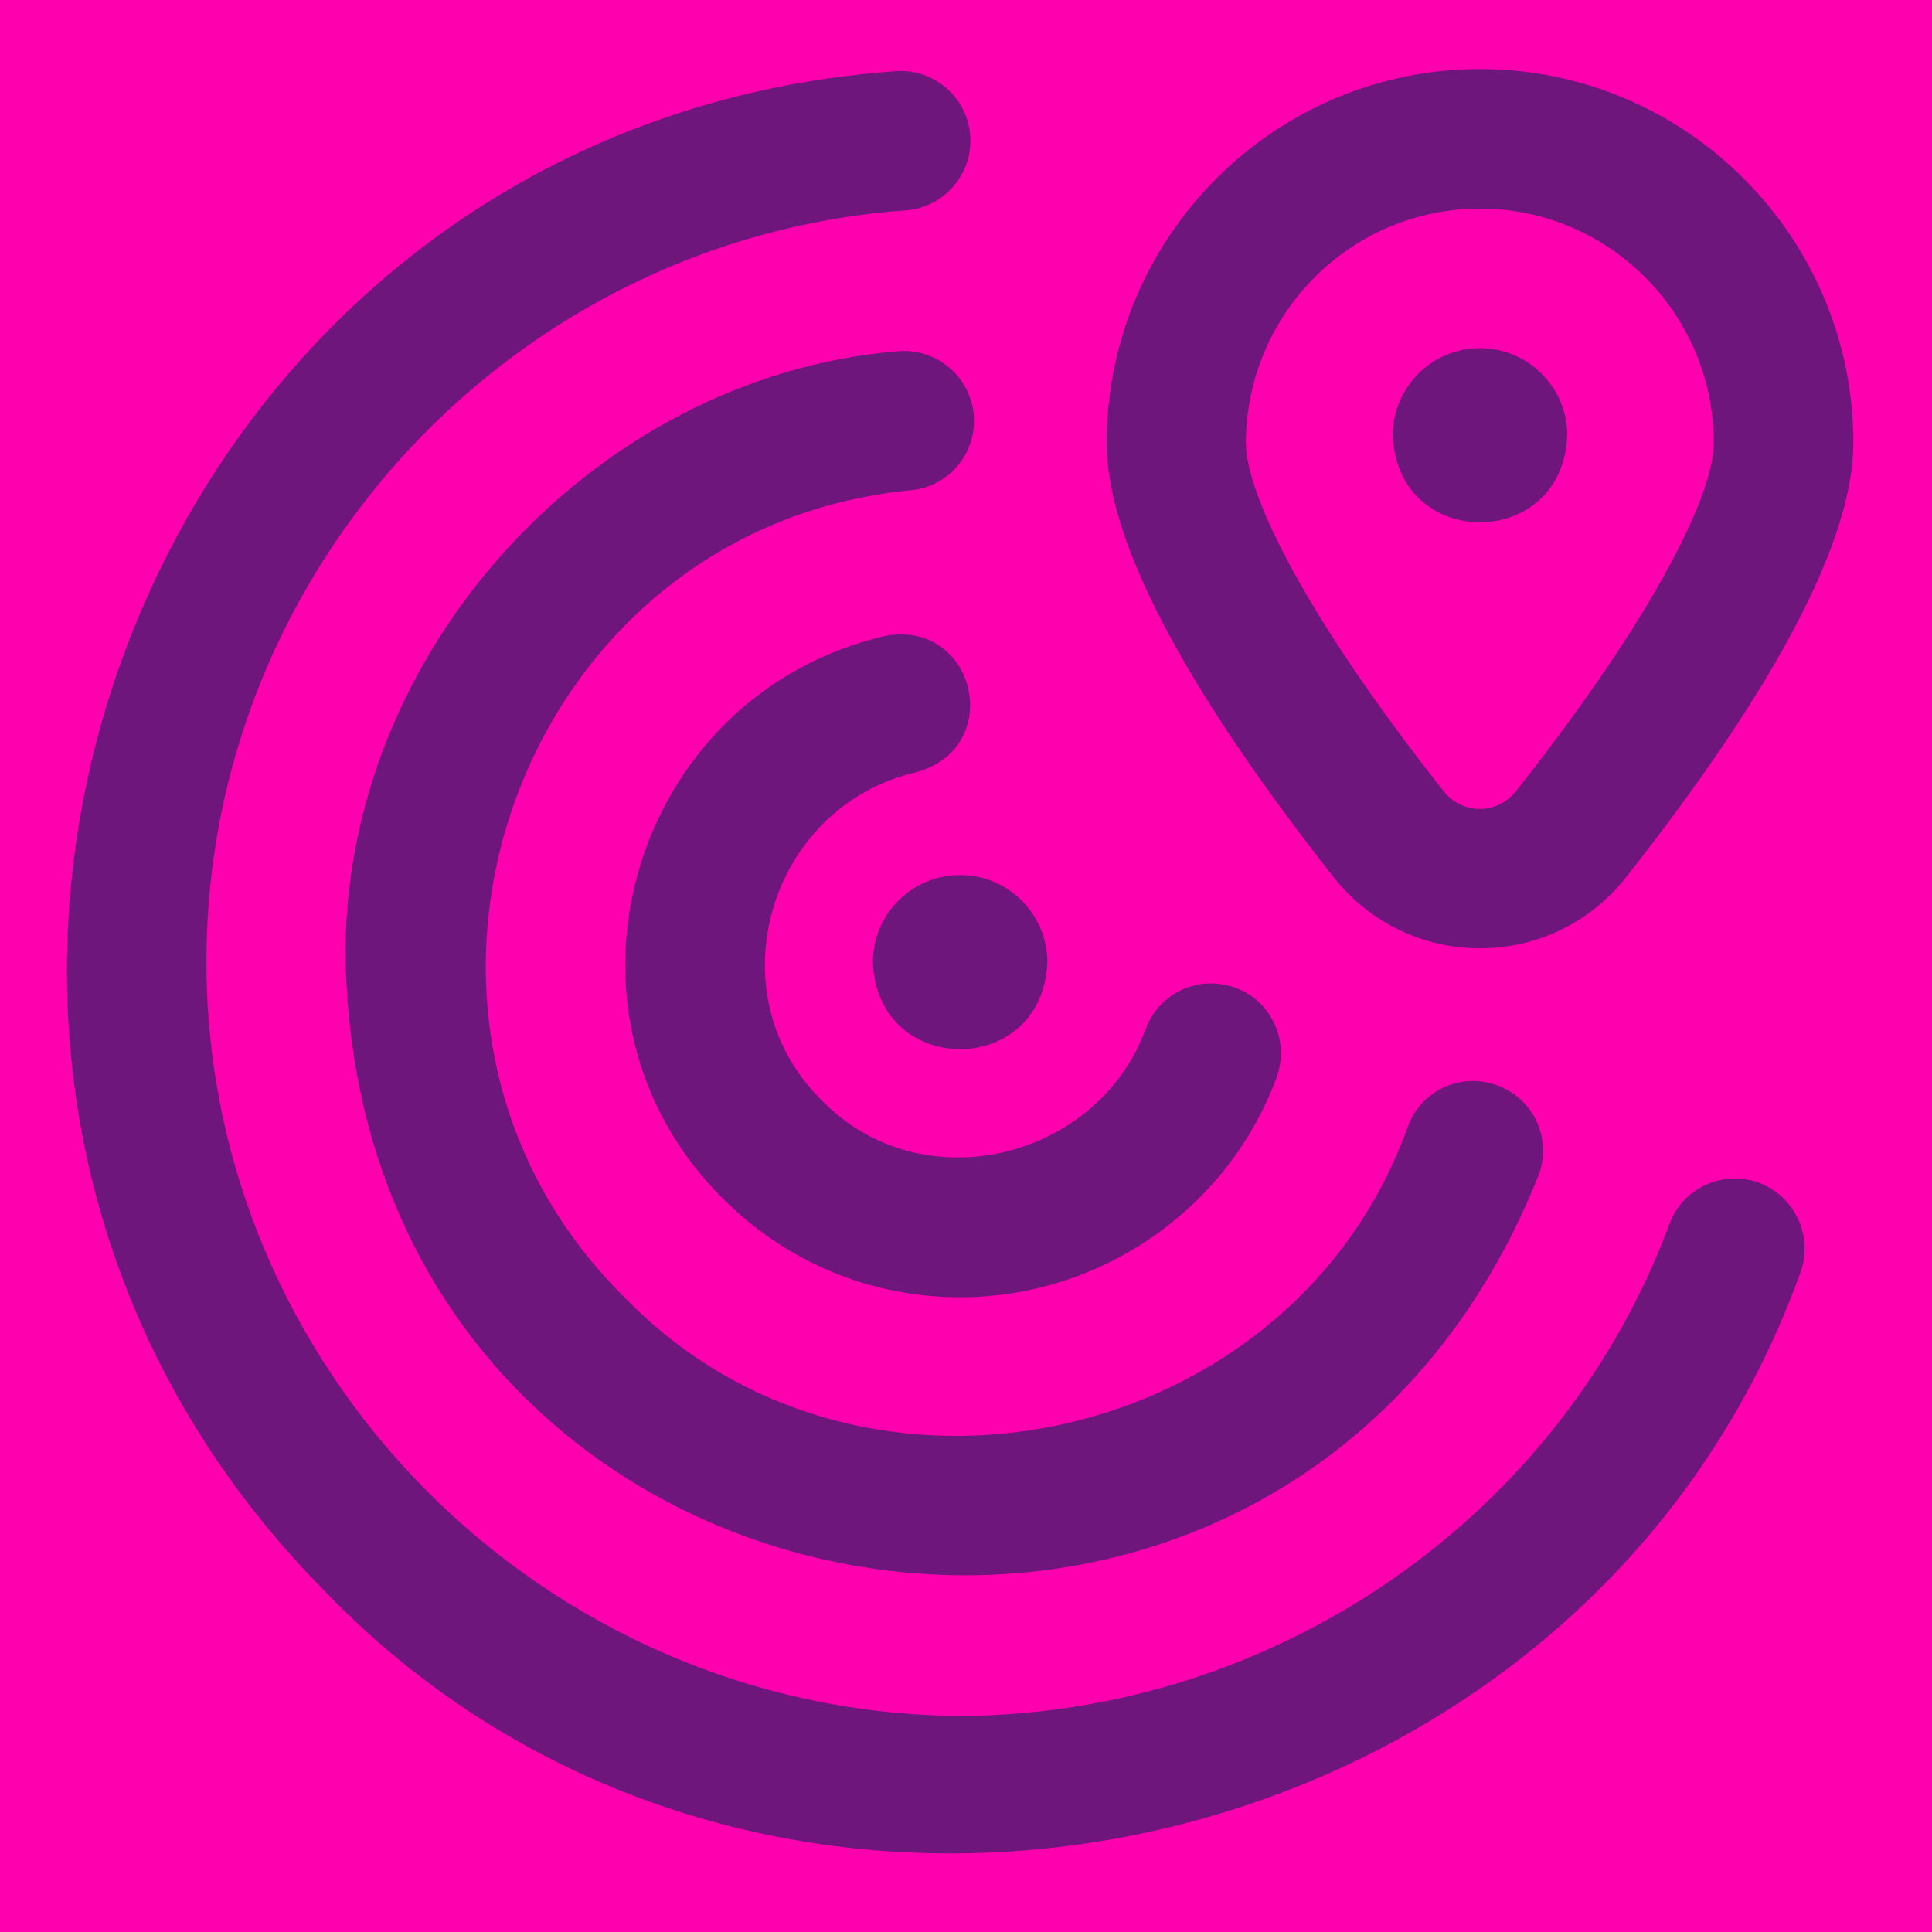 <svg xmlns="http://www.w3.org/2000/svg" xmlns:xlink="http://www.w3.org/1999/xlink" width="500" zoomAndPan="magnify" viewBox="0 0 375 375" height="500" preserveAspectRatio="xMidYMid meet" version="1.0"><defs><g/><clipPath id="14d7a044f5"><path d="M 12 13.266 L 359.777 13.266 L 359.777 360 L 12 360 Z M 12 13.266 " clip-rule="nonzero"/></clipPath></defs><rect x="-37.5" width="450" fill="#ffffff" y="-37.5" height="450" fill-opacity="1"/><rect x="-37.5" width="450" fill="#ff00ae" y="-37.5" height="450" fill-opacity="1"/><g fill="#000000" fill-opacity="1"><g transform="translate(182.537, 193.125)"><g><path d="M 1.5 0 L 1.5 -12.078 L 2.781 -12.078 L 2.781 -7.391 L 2.938 -7.359 C 3.551 -8.305 4.441 -8.781 5.609 -8.781 C 6.641 -8.781 7.391 -8.516 7.859 -7.984 C 8.328 -7.461 8.562 -6.648 8.562 -5.547 L 8.562 0 L 7.281 0 L 7.281 -5.516 C 7.281 -6.035 7.211 -6.453 7.078 -6.766 C 6.953 -7.086 6.75 -7.316 6.469 -7.453 C 6.188 -7.598 5.82 -7.672 5.375 -7.672 C 4.594 -7.672 3.961 -7.414 3.484 -6.906 C 3.016 -6.406 2.781 -5.578 2.781 -4.422 L 2.781 0 Z M 1.5 0 "/></g></g></g><g clip-path="url(#14d7a044f5)"><path fill="#6f167d" d="M 287.27 184.07 C 298.375 184.07 308.668 179.059 315.578 170.324 C 344.902 133.141 359.734 104.695 359.734 85.938 C 359.734 45.98 327.227 13.402 287.27 13.402 C 247.309 13.402 214.801 45.98 214.801 86.004 C 214.801 104.766 229.633 133.141 258.957 170.391 C 265.867 179.059 276.16 184.07 287.27 184.07 Z M 287.27 40.492 C 312.258 40.492 332.645 60.879 332.645 86.004 C 332.645 95.148 322.551 117.699 294.242 153.594 C 290.52 158.133 283.949 158.199 280.223 153.594 C 251.914 117.699 241.824 95.148 241.824 86.004 C 241.891 60.879 262.211 40.492 287.27 40.492 Z M 188.996 80.316 C 189.742 87.766 184.324 94.402 176.875 95.148 C 100.211 102.461 66.484 197.82 121.273 251.863 C 167.461 299.543 251.102 280.781 273.25 218.68 C 275.82 211.637 283.609 208.047 290.652 210.688 C 297.699 213.262 301.285 221.051 298.645 228.094 C 249.34 351.758 70.273 320.199 67.094 186.781 C 66.008 127.25 114.84 73.203 174.098 68.191 C 181.547 67.449 188.184 72.867 188.996 80.316 Z M 186.355 169.848 C 195.703 169.848 203.289 177.434 203.289 186.781 C 202.406 209.266 170.305 209.266 169.426 186.781 C 169.426 177.434 177.012 169.848 186.355 169.848 Z M 349.441 247.055 C 307.18 364.426 149.109 398.895 62.555 308.348 C -40.523 203.441 27.133 24.305 173.828 13.809 C 181.277 13.266 187.777 18.887 188.32 26.34 C 188.863 33.789 183.242 40.289 175.793 40.832 C 100.141 46.25 40.477 109.91 40.07 185.832 C 39.594 266.02 105.492 332.117 185.68 333.066 C 246.973 333.066 302.777 294.871 324.043 237.574 C 326.617 230.531 334.473 227.008 341.449 229.582 C 348.422 232.223 352.012 240.012 349.441 247.055 Z M 287.27 67.582 C 296.613 67.582 304.199 75.168 304.199 84.516 C 303.32 107 271.215 107 270.336 84.516 C 270.336 75.168 277.922 67.582 287.27 67.582 Z M 247.785 209.129 C 250.355 202.086 246.836 194.297 239.793 191.723 C 232.75 189.148 224.961 192.672 222.387 199.715 C 212.973 225.246 178.77 233.441 159.539 213.598 C 138.406 192.875 149.176 156.508 177.891 149.871 C 195.23 145.062 189.336 120.07 171.727 123.457 C 122.355 134.969 104.207 196.871 140.371 232.699 C 152.695 245.023 169.02 251.797 186.355 251.797 C 213.648 251.797 238.371 234.66 247.785 209.129 Z M 247.785 209.129 " fill-opacity="1" fill-rule="nonzero"/></g></svg>